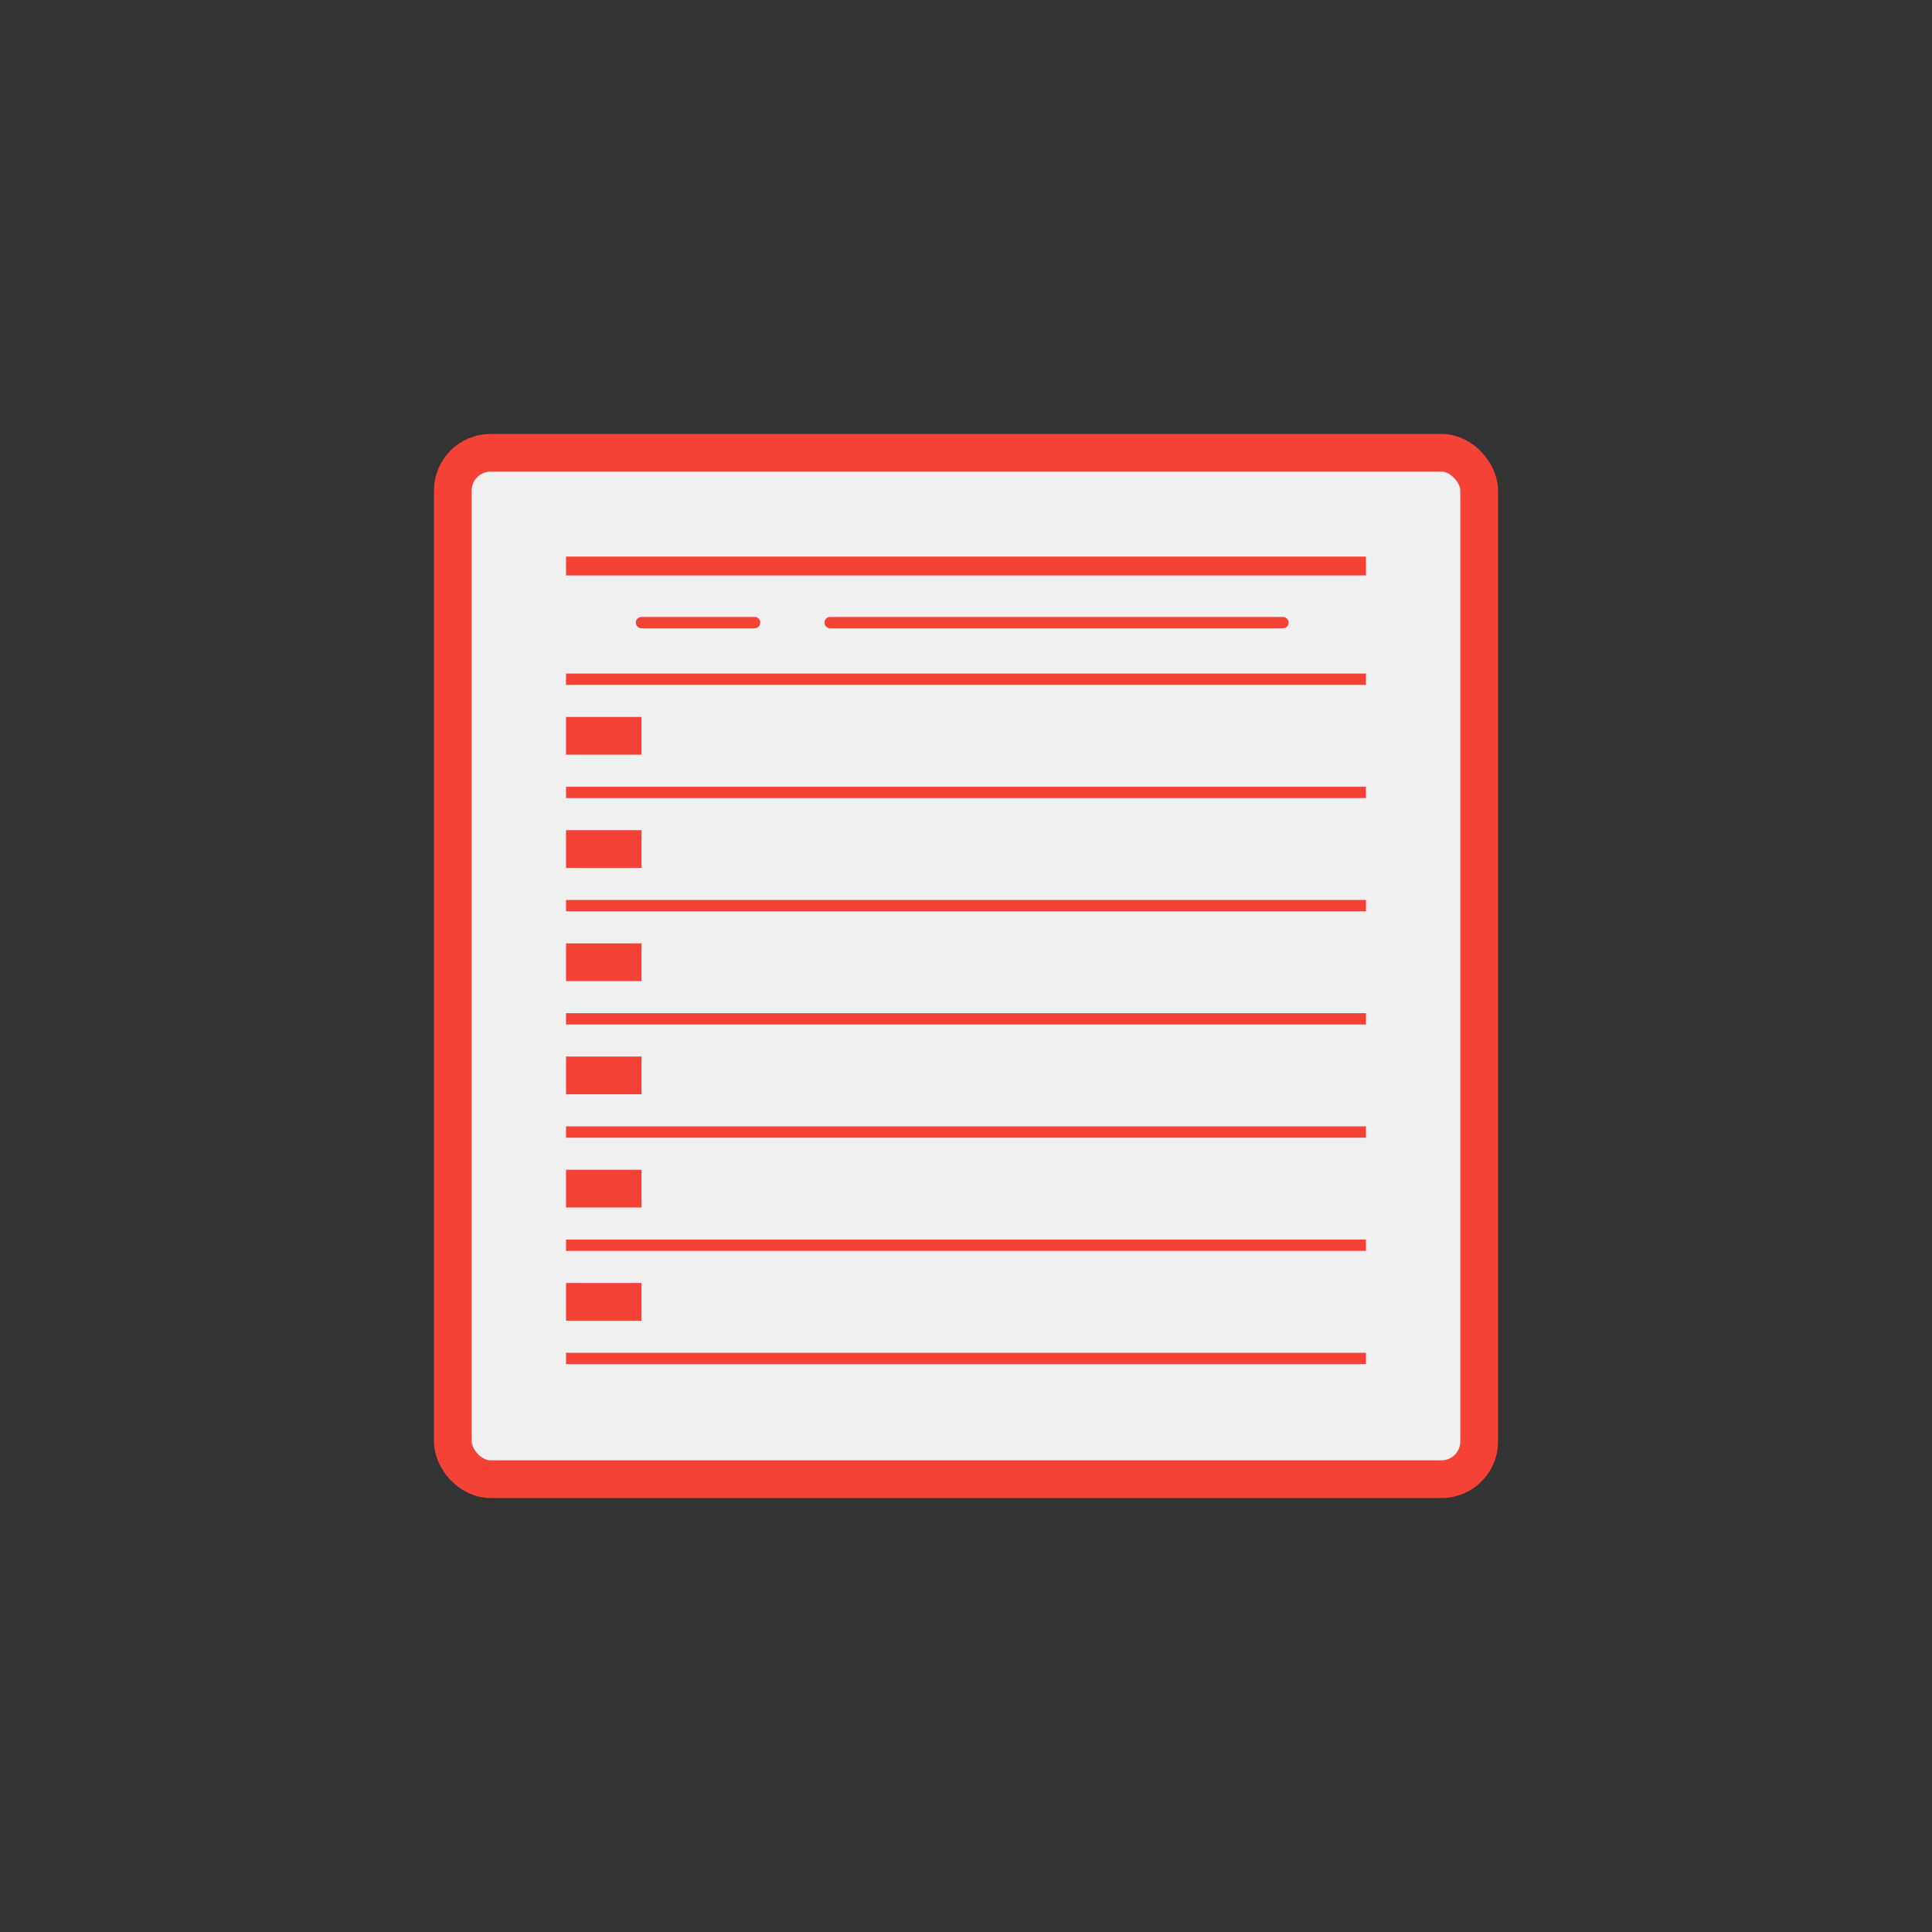 <svg xmlns="http://www.w3.org/2000/svg" viewBox="0 0 512 512">
  <rect x="0" y="0" width="512" height="512" fill="#333333" stroke="none"/>
  <!-- Documentación Técnica -->
  <rect x="120" y="120" width="272" height="272" rx="10" fill="#f0f0f0" stroke="#f44336" stroke-width="10"/>
  <path d="M150 150 L362 150" stroke="#f44336" stroke-width="5"/>
  <path d="M150 180 L362 180" stroke="#f44336" stroke-width="3"/>
  <path d="M150 210 L362 210" stroke="#f44336" stroke-width="3"/>
  <path d="M150 240 L362 240" stroke="#f44336" stroke-width="3"/>
  <path d="M150 270 L362 270" stroke="#f44336" stroke-width="3"/>
  <path d="M150 300 L362 300" stroke="#f44336" stroke-width="3"/>
  <path d="M150 330 L362 330" stroke="#f44336" stroke-width="3"/>
  <path d="M150 360 L362 360" stroke="#f44336" stroke-width="3"/>
  <path d="M170 165 L200 165" stroke="#f44336" stroke-width="3" stroke-linecap="round"/>
  <path d="M220 165 L340 165" stroke="#f44336" stroke-width="3" stroke-linecap="round"/>
  <rect x="150" y="190" width="20" height="10" fill="#f44336" />
  <rect x="150" y="220" width="20" height="10" fill="#f44336" />
  <rect x="150" y="250" width="20" height="10" fill="#f44336" />
  <rect x="150" y="280" width="20" height="10" fill="#f44336" />
  <rect x="150" y="310" width="20" height="10" fill="#f44336" />
  <rect x="150" y="340" width="20" height="10" fill="#f44336" />
</svg>
